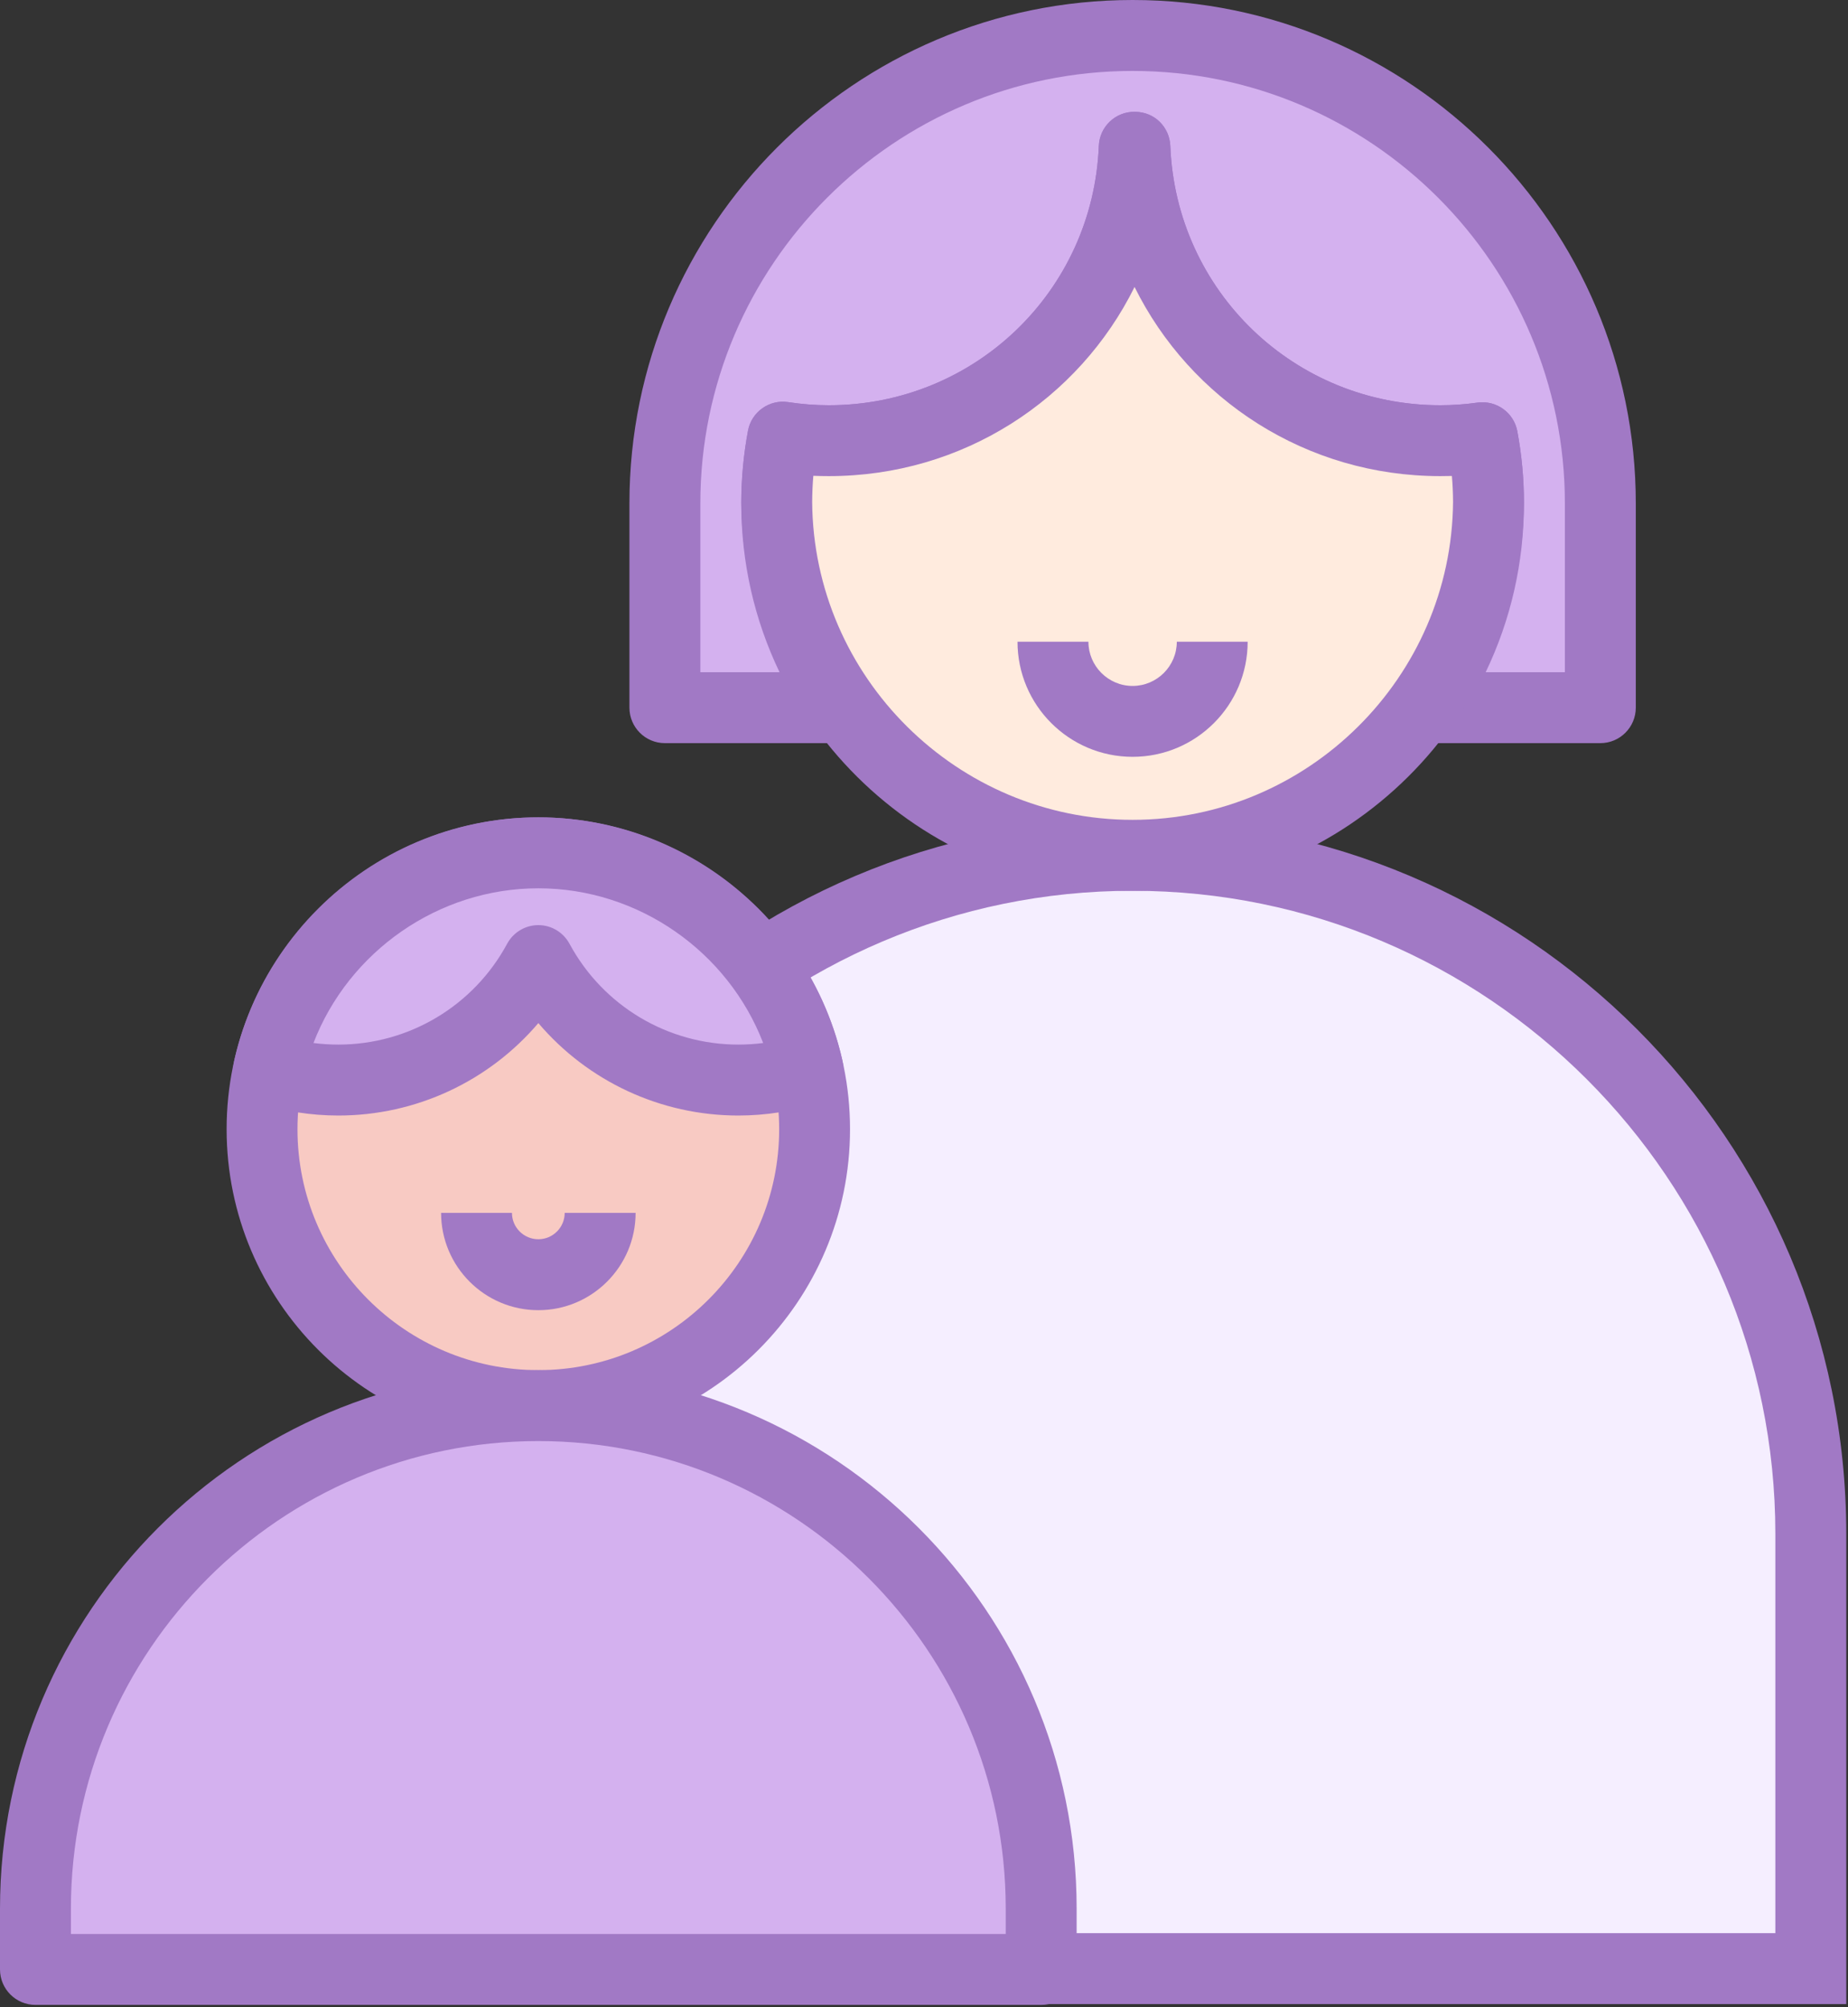 <?xml version="1.0" encoding="UTF-8"?>
<svg width="35px" height="38px" viewBox="0 0 35 38" version="1.1" xmlns="http://www.w3.org/2000/svg" xmlns:xlink="http://www.w3.org/1999/xlink">
    <rect x="0" y="0" width="35" height="38" fill="#333333" stroke="none"/>
    <!-- Generator: Sketch 64 (93537) - https://sketch.com -->
    <title>Group 29</title>
    <desc>Created with Sketch.</desc>
    <g id="Page-1" stroke="none" stroke-width="1" fill="none" fill-rule="evenodd">
        <g id="Group-29">
            <path d="M34.296,37.27 L8.606,37.27 L8.606,29.037 C8.606,21.943 14.357,16.192 21.451,16.192 L21.451,16.192 C28.545,16.192 34.296,21.943 34.296,29.037 L34.296,37.27 Z" id="Fill-1" fill="#F5EEFF"></path>
            <path d="M9.278,36.598 L33.624,36.598 L33.624,29.037 C33.624,22.325 28.163,16.864 21.451,16.864 C14.739,16.864 9.278,22.325 9.278,29.037 L9.278,36.598 Z M34.967,37.941 L7.935,37.941 L7.935,29.037 C7.935,21.584 13.998,15.521 21.451,15.521 C28.904,15.521 34.967,21.584 34.967,29.037 L34.967,37.941 Z" id="Fill-3" fill="#A179C5"></path>
            <path d="M21.451,0.671 C16.559,0.671 12.593,4.637 12.593,9.53 L12.593,13.397 L15.933,13.397 C15.164,12.302 14.71,10.969 14.71,9.529 C14.71,9.101 14.751,8.682 14.827,8.276 C15.111,8.32 15.401,8.343 15.697,8.343 C18.816,8.343 21.358,5.877 21.482,2.789 C21.486,2.789 21.49,2.789 21.494,2.789 C21.618,5.877 24.159,8.343 27.278,8.343 C27.549,8.343 27.816,8.324 28.077,8.287 C28.152,8.69 28.192,9.105 28.192,9.529 C28.192,10.969 27.738,12.302 26.969,13.397 L30.309,13.397 L30.309,9.53 C30.309,4.637 26.343,0.671 21.451,0.671" id="Fill-5" fill="#D4B1EF"></path>
            <path d="M28.138,12.726 L29.638,12.726 L29.638,9.53 C29.638,5.015 25.965,1.343 21.451,1.343 C16.937,1.343 13.264,5.015 13.264,9.53 L13.264,12.726 L14.764,12.726 C14.287,11.733 14.039,10.647 14.039,9.529 C14.039,9.069 14.082,8.606 14.167,8.152 C14.234,7.797 14.572,7.558 14.928,7.613 C15.185,7.652 15.444,7.672 15.697,7.672 C18.454,7.672 20.7,5.515 20.811,2.762 C20.826,2.397 21.131,2.109 21.493,2.117 C21.496,2.117 21.504,2.118 21.506,2.118 C21.867,2.118 22.15,2.402 22.165,2.762 C22.275,5.515 24.521,7.672 27.278,7.672 C27.512,7.672 27.75,7.655 27.984,7.622 C28.339,7.573 28.671,7.811 28.737,8.164 C28.821,8.613 28.863,9.072 28.863,9.529 C28.863,10.647 28.615,11.733 28.138,12.726 M30.309,14.069 L26.969,14.069 C26.718,14.069 26.489,13.929 26.373,13.707 C26.258,13.485 26.276,13.217 26.419,13.012 C27.14,11.986 27.521,10.782 27.521,9.529 C27.521,9.356 27.513,9.183 27.498,9.011 C27.425,9.013 27.351,9.014 27.278,9.014 C24.74,9.014 22.544,7.566 21.488,5.433 C20.431,7.566 18.236,9.014 15.697,9.014 C15.6,9.014 15.502,9.012 15.404,9.007 C15.389,9.181 15.381,9.355 15.381,9.529 C15.381,10.782 15.762,11.986 16.482,13.012 C16.626,13.217 16.644,13.485 16.529,13.707 C16.413,13.929 16.184,14.069 15.933,14.069 L12.593,14.069 C12.222,14.069 11.921,13.768 11.921,13.397 L11.921,9.53 C11.921,4.275 16.196,1.34275618e-05 21.451,1.34275618e-05 C26.706,1.34275618e-05 30.981,4.275 30.981,9.53 L30.981,13.397 C30.981,13.768 30.68,14.069 30.309,14.069" id="Fill-7" fill="#A179C5"></path>
            <path d="M28.191,9.502 C28.19,9.087 28.151,8.681 28.077,8.287 C27.816,8.324 27.549,8.343 27.278,8.343 C24.159,8.343 21.618,5.877 21.494,2.789 C21.49,2.789 21.486,2.789 21.482,2.789 C21.358,5.877 18.816,8.343 15.697,8.343 C15.401,8.343 15.111,8.32 14.827,8.276 C14.752,8.674 14.712,9.083 14.711,9.502 C14.738,13.202 17.745,16.192 21.451,16.192 C25.157,16.192 28.164,13.202 28.191,9.502" id="Fill-9" fill="#FFEBDE"></path>
            <path d="M15.404,9.008 C15.39,9.173 15.383,9.339 15.382,9.505 C15.407,12.819 18.129,15.521 21.451,15.521 C24.772,15.521 27.493,12.821 27.52,9.501 C27.519,9.337 27.512,9.173 27.498,9.011 C27.425,9.013 27.351,9.014 27.278,9.014 C24.74,9.014 22.544,7.566 21.488,5.433 C20.431,7.566 18.236,9.014 15.697,9.014 C15.6,9.014 15.502,9.012 15.404,9.008 M21.451,16.864 C17.394,16.864 14.069,13.564 14.039,9.507 C14.041,9.047 14.084,8.594 14.167,8.152 C14.234,7.797 14.572,7.558 14.928,7.613 C15.185,7.652 15.444,7.672 15.697,7.672 C18.454,7.672 20.7,5.515 20.811,2.762 C20.825,2.402 21.121,2.117 21.482,2.117 C21.487,2.117 21.499,2.117 21.504,2.117 C21.859,2.125 22.15,2.408 22.165,2.762 C22.275,5.515 24.521,7.672 27.278,7.672 C27.512,7.672 27.75,7.655 27.984,7.622 C28.339,7.573 28.671,7.811 28.737,8.164 C28.819,8.601 28.861,9.051 28.863,9.499 L28.863,9.507 C28.833,13.564 25.508,16.864 21.451,16.864" id="Fill-11" fill="#A179C5"></path>
            <path d="M21.451,14.328 C20.249,14.328 19.271,13.351 19.271,12.149 L20.614,12.149 C20.614,12.61 20.99,12.986 21.451,12.986 C21.912,12.986 22.288,12.61 22.288,12.149 L23.63,12.149 C23.63,13.351 22.653,14.328 21.451,14.328" id="Fill-13" fill="#A179C5"></path>
            <path d="M15.428,21.378 C15.428,24.268 13.085,26.611 10.196,26.611 C7.306,26.611 4.963,24.268 4.963,21.378 C4.963,18.488 7.306,16.145 10.196,16.145 C13.085,16.145 15.428,18.488 15.428,21.378" id="Fill-15" fill="#F8CAC3"></path>
            <path d="M10.196,16.817 C7.681,16.817 5.634,18.863 5.634,21.378 C5.634,23.893 7.681,25.939 10.196,25.939 C12.71,25.939 14.757,23.893 14.757,21.378 C14.757,18.863 12.71,16.817 10.196,16.817 M10.196,27.282 C6.94,27.282 4.292,24.633 4.292,21.378 C4.292,18.122 6.94,15.474 10.196,15.474 C13.451,15.474 16.099,18.122 16.099,21.378 C16.099,24.633 13.451,27.282 10.196,27.282" id="Fill-17" fill="#A179C5"></path>
            <path d="M10.196,24.804 C9.18,24.804 8.354,23.978 8.354,22.962 L9.696,22.962 C9.696,23.237 9.92,23.461 10.196,23.461 C10.471,23.461 10.695,23.237 10.695,22.962 L12.038,22.962 C12.038,23.978 11.211,24.804 10.196,24.804" id="Fill-19" fill="#A179C5"></path>
            <path d="M10.196,26.611 L10.196,26.611 C15.456,26.611 19.72,30.875 19.72,36.135 L19.72,37.285 L0.671,37.285 L0.671,36.135 C0.671,30.875 4.936,26.611 10.196,26.611" id="Fill-21" fill="#D4B1EF"></path>
            <path d="M1.343,36.614 L19.048,36.614 L19.048,36.135 C19.048,31.253 15.077,27.282 10.196,27.282 C5.314,27.282 1.343,31.253 1.343,36.135 L1.343,36.614 Z M19.72,37.956 L0.671,37.956 C0.301,37.956 0,37.656 0,37.285 L0,36.135 C0,30.513 4.574,25.939 10.196,25.939 C15.817,25.939 20.391,30.513 20.391,36.135 L20.391,37.285 C20.391,37.656 20.091,37.956 19.72,37.956 L19.72,37.956 Z" id="Fill-23" fill="#A179C5"></path>
            <path d="M15.303,20.241 C14.783,17.898 12.695,16.145 10.196,16.145 C7.697,16.145 5.608,17.898 5.088,20.241 C5.504,20.374 5.947,20.447 6.408,20.447 C8.045,20.447 9.469,19.532 10.196,18.186 C10.922,19.532 12.346,20.447 13.984,20.447 C14.444,20.447 14.887,20.374 15.303,20.241" id="Fill-25" fill="#D4B1EF"></path>
            <path d="M10.196,17.514 L10.196,17.514 C10.442,17.514 10.669,17.65 10.786,17.867 C11.422,19.045 12.647,19.776 13.984,19.776 C14.141,19.776 14.299,19.766 14.454,19.746 C13.787,18.015 12.091,16.817 10.196,16.817 C8.301,16.817 6.604,18.015 5.937,19.746 C6.093,19.766 6.25,19.776 6.408,19.776 C7.744,19.776 8.969,19.045 9.605,17.867 C9.722,17.65 9.949,17.514 10.196,17.514 M13.984,21.119 C12.507,21.119 11.13,20.467 10.196,19.369 C9.261,20.467 7.884,21.119 6.408,21.119 C5.889,21.119 5.376,21.038 4.883,20.88 C4.553,20.773 4.358,20.433 4.433,20.095 C5.027,17.418 7.45,15.474 10.196,15.474 C12.941,15.474 15.364,17.418 15.958,20.095 C16.033,20.433 15.838,20.773 15.508,20.88 C15.015,21.038 14.502,21.119 13.984,21.119" id="Fill-27" fill="#A179C5"></path>
        </g>
    </g>
</svg>